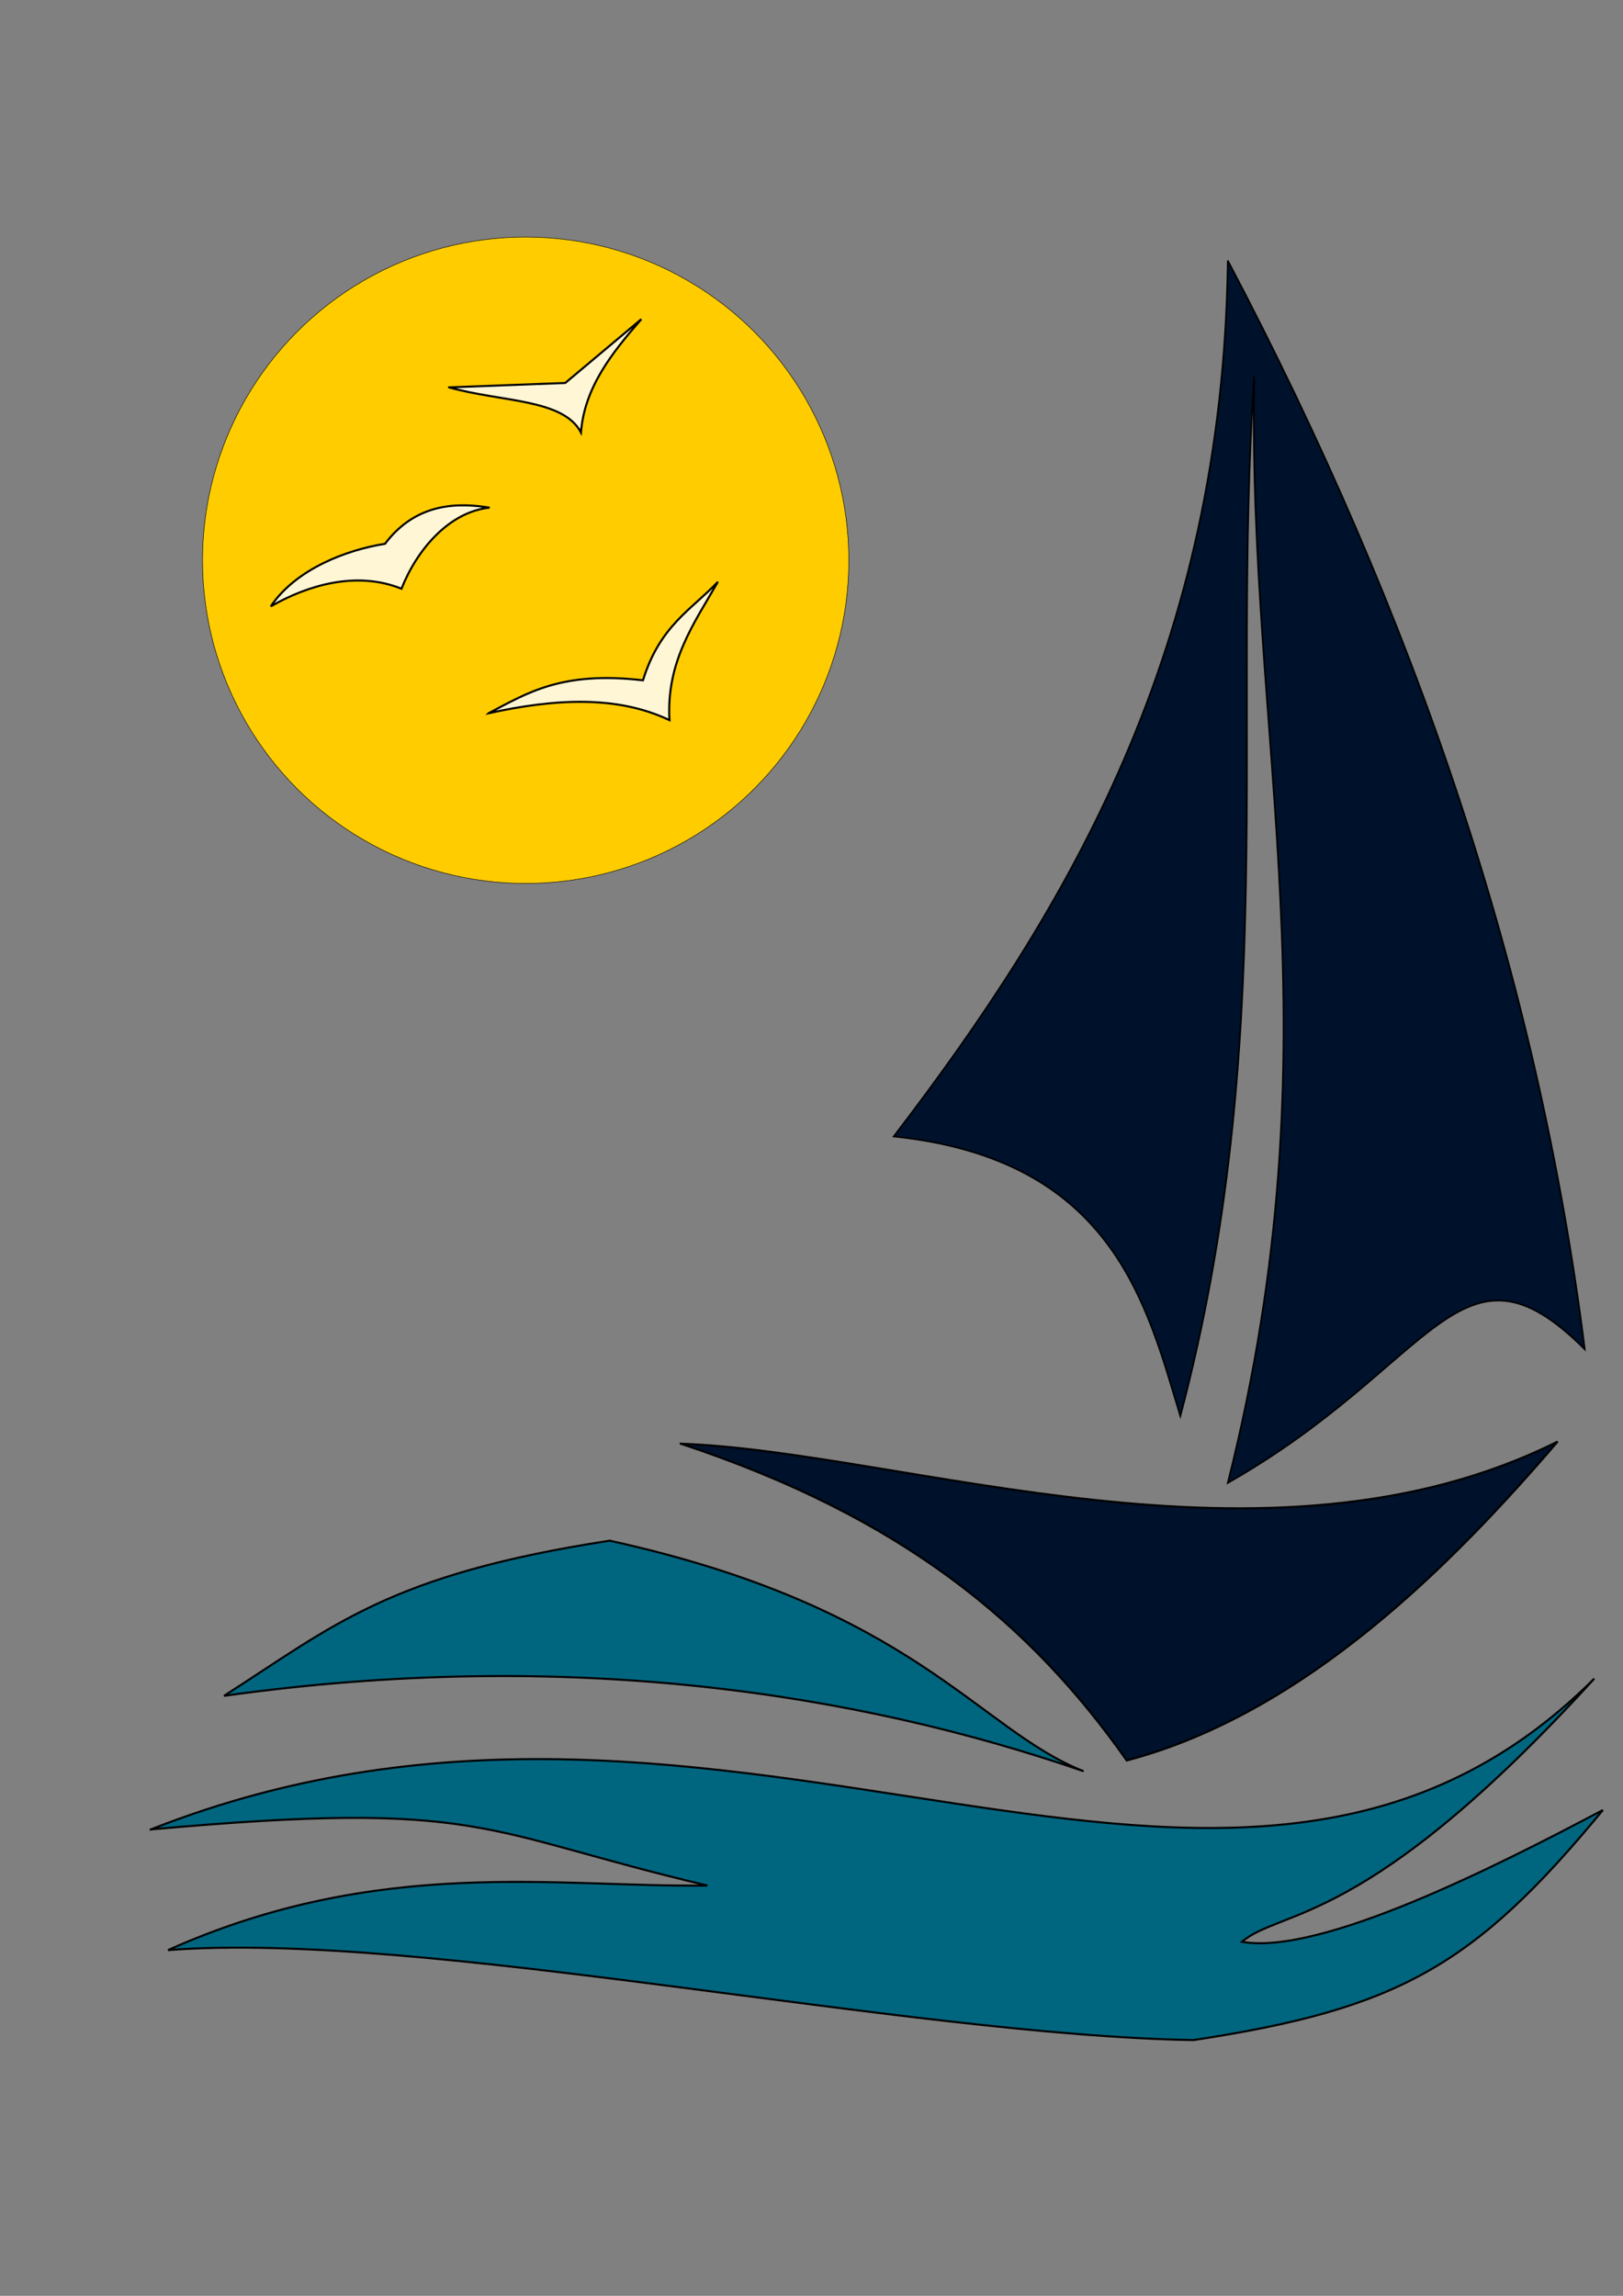 <?xml version="1.0" encoding="UTF-8" standalone="no"?>
<svg
   xmlns:dc="http://purl.org/dc/elements/1.1/"
   xmlns:cc="http://creativecommons.org/ns#"
   xmlns:rdf="http://www.w3.org/1999/02/22-rdf-syntax-ns#"
   xmlns:svg="http://www.w3.org/2000/svg"
   xmlns="http://www.w3.org/2000/svg"
   xmlns:sodipodi="http://sodipodi.sourceforge.net/DTD/sodipodi-0.dtd"
   xmlns:inkscape="http://www.inkscape.org/namespaces/inkscape"
   width="210mm"
   height="297mm"
   viewBox="0 0 210 297"
   version="1.1"
   id="svg898"
   inkscape:version="1.0.2 (e86c870879, 2021-01-15)"
   sodipodi:docname="barco.svg">
  <rect x="0" y="0" width="210" height="297" fill="#808080" stroke="none"/>
  <defs
     id="defs892" />
  <sodipodi:namedview
     id="base"
     pagecolor="#ffffff"
     bordercolor="#666666"
     borderopacity="1.0"
     inkscape:pageopacity="0.0"
     inkscape:pageshadow="2"
     inkscape:zoom="0.23728628"
     inkscape:cx="330.24931"
     inkscape:cy="908.32031"
     inkscape:document-units="mm"
     inkscape:current-layer="layer1"
     inkscape:document-rotation="0"
     showgrid="false"
     inkscape:window-width="1366"
     inkscape:window-height="705"
     inkscape:window-x="-8"
     inkscape:window-y="315"
     inkscape:window-maximized="1" />
  <g
     inkscape:label="Capa 1"
     inkscape:groupmode="layer"
     id="layer1">
    <path
       style="fill:#00112b;stroke:#000000;stroke-width:0.216px;stroke-linecap:butt;stroke-linejoin:miter;stroke-opacity:1"
       d="m 158.866,33.719 c -0.645,50.189 -20.606,83.744 -43.226,113.298 28.426,2.981 32.71,21.739 37.084,36.174 12.868,-48.584 6.577,-89.718 9.555,-134.457 -0.91,47.701 11.085,85.43 -3.413,143.102 26.888,-15.279 30.044,-33.411 46.184,-17.291 -6.091,-48.406 -21.961,-94.865 -46.184,-140.827 z"
       id="path900"
       sodipodi:nodetypes="ccccccc" />
    <path
       style="fill:#00112b;stroke:#000000;stroke-width:0.265px;stroke-linecap:butt;stroke-linejoin:miter;stroke-opacity:1"
       d="m 88.088,186.769 c 28.98,1.032 75.909,18.455 113.455,-0.279 -13.51,15.76 -32.595,35.144 -55.752,41.256 -12.435,-17.663 -28.974,-31.462 -57.703,-40.978 z"
       id="path902"
       sodipodi:nodetypes="cccc" />
    <path
       style="fill:#006680;stroke:#000000;stroke-width:0.265px;stroke-linecap:butt;stroke-linejoin:miter;stroke-opacity:1"
       d="m 78.889,199.313 c 39.476,8.665 47.664,24.448 61.327,29.827 -29.03,-10.043 -66.633,-16.017 -111.225,-9.757 14.163,-9.061 21.292,-15.665 49.898,-20.071 z"
       id="path904"
       sodipodi:nodetypes="cccc" />
    <path
       style="fill:#006680;stroke:#000000;stroke-width:0.265px;stroke-linecap:butt;stroke-linejoin:miter;stroke-opacity:1"
       d="m 19.513,236.667 c 75.749,-29.862 139.735,27.458 186.769,-19.513 -29.485,32.362 -40.527,29.71 -45.581,34.048 10.177,1.808 33.228,-9.917 46.696,-17.044 -16.636,20.188 -26.548,25.739 -52.982,29.76 -37.215,-0.634 -99.653,-14.196 -132.672,-11.64 27.344,-12.257 50.429,-8.078 69.786,-8.355 -29.56,-6.969 -28.808,-11.159 -72.016,-7.256 z"
       id="path906"
       sodipodi:nodetypes="cccccccc" />
    <circle
       style="fill:#ffcc00;stroke:#000004;stroke-width:0.065;paint-order:stroke fill markers"
       id="path910"
       cx="68.017"
       cy="72.478"
       r="41.814" />
    <path
       style="fill:#fff6d5;stroke:#000000;stroke-width:0.265px;stroke-linecap:butt;stroke-linejoin:miter;stroke-opacity:1"
       d="m 35.039,78.439 c 3.285,-4.863 9.857,-7.313 14.779,-8.09 4.105,-5.434 9.602,-5.305 13.529,-4.677 C 58.119,66.205 53.942,71.105 51.947,76.161 46.103,73.799 39.771,75.726 35.039,78.439 Z"
       id="path912"
       sodipodi:nodetypes="ccccc" />
    <path
       style="fill:#fff6d5;stroke:#000000;stroke-width:0.265px;stroke-linecap:butt;stroke-linejoin:miter;stroke-opacity:1"
       d="m 58.115,50.114 15.024,-0.571 9.839,-8.251 c -3.789,4.355 -7.352,8.81 -7.806,14.65 -2.319,-4.376 -10.262,-3.912 -17.057,-5.827 z"
       id="path914"
       sodipodi:nodetypes="ccccc" />
    <path
       style="fill:#fff6d5;stroke:#000000;stroke-width:0.265px;stroke-linecap:butt;stroke-linejoin:miter;stroke-opacity:1"
       d="m 63.223,92.265 c 4.955,-2.575 9.406,-5.492 19.969,-4.256 2.213,-7.106 6.25,-9.091 9.694,-12.74 -3.047,5.338 -6.691,10.285 -6.265,17.893 -6.833,-3.249 -14.889,-2.764 -23.399,-0.896 z"
       id="path916"
       sodipodi:nodetypes="ccccc" />
  </g>
</svg>
